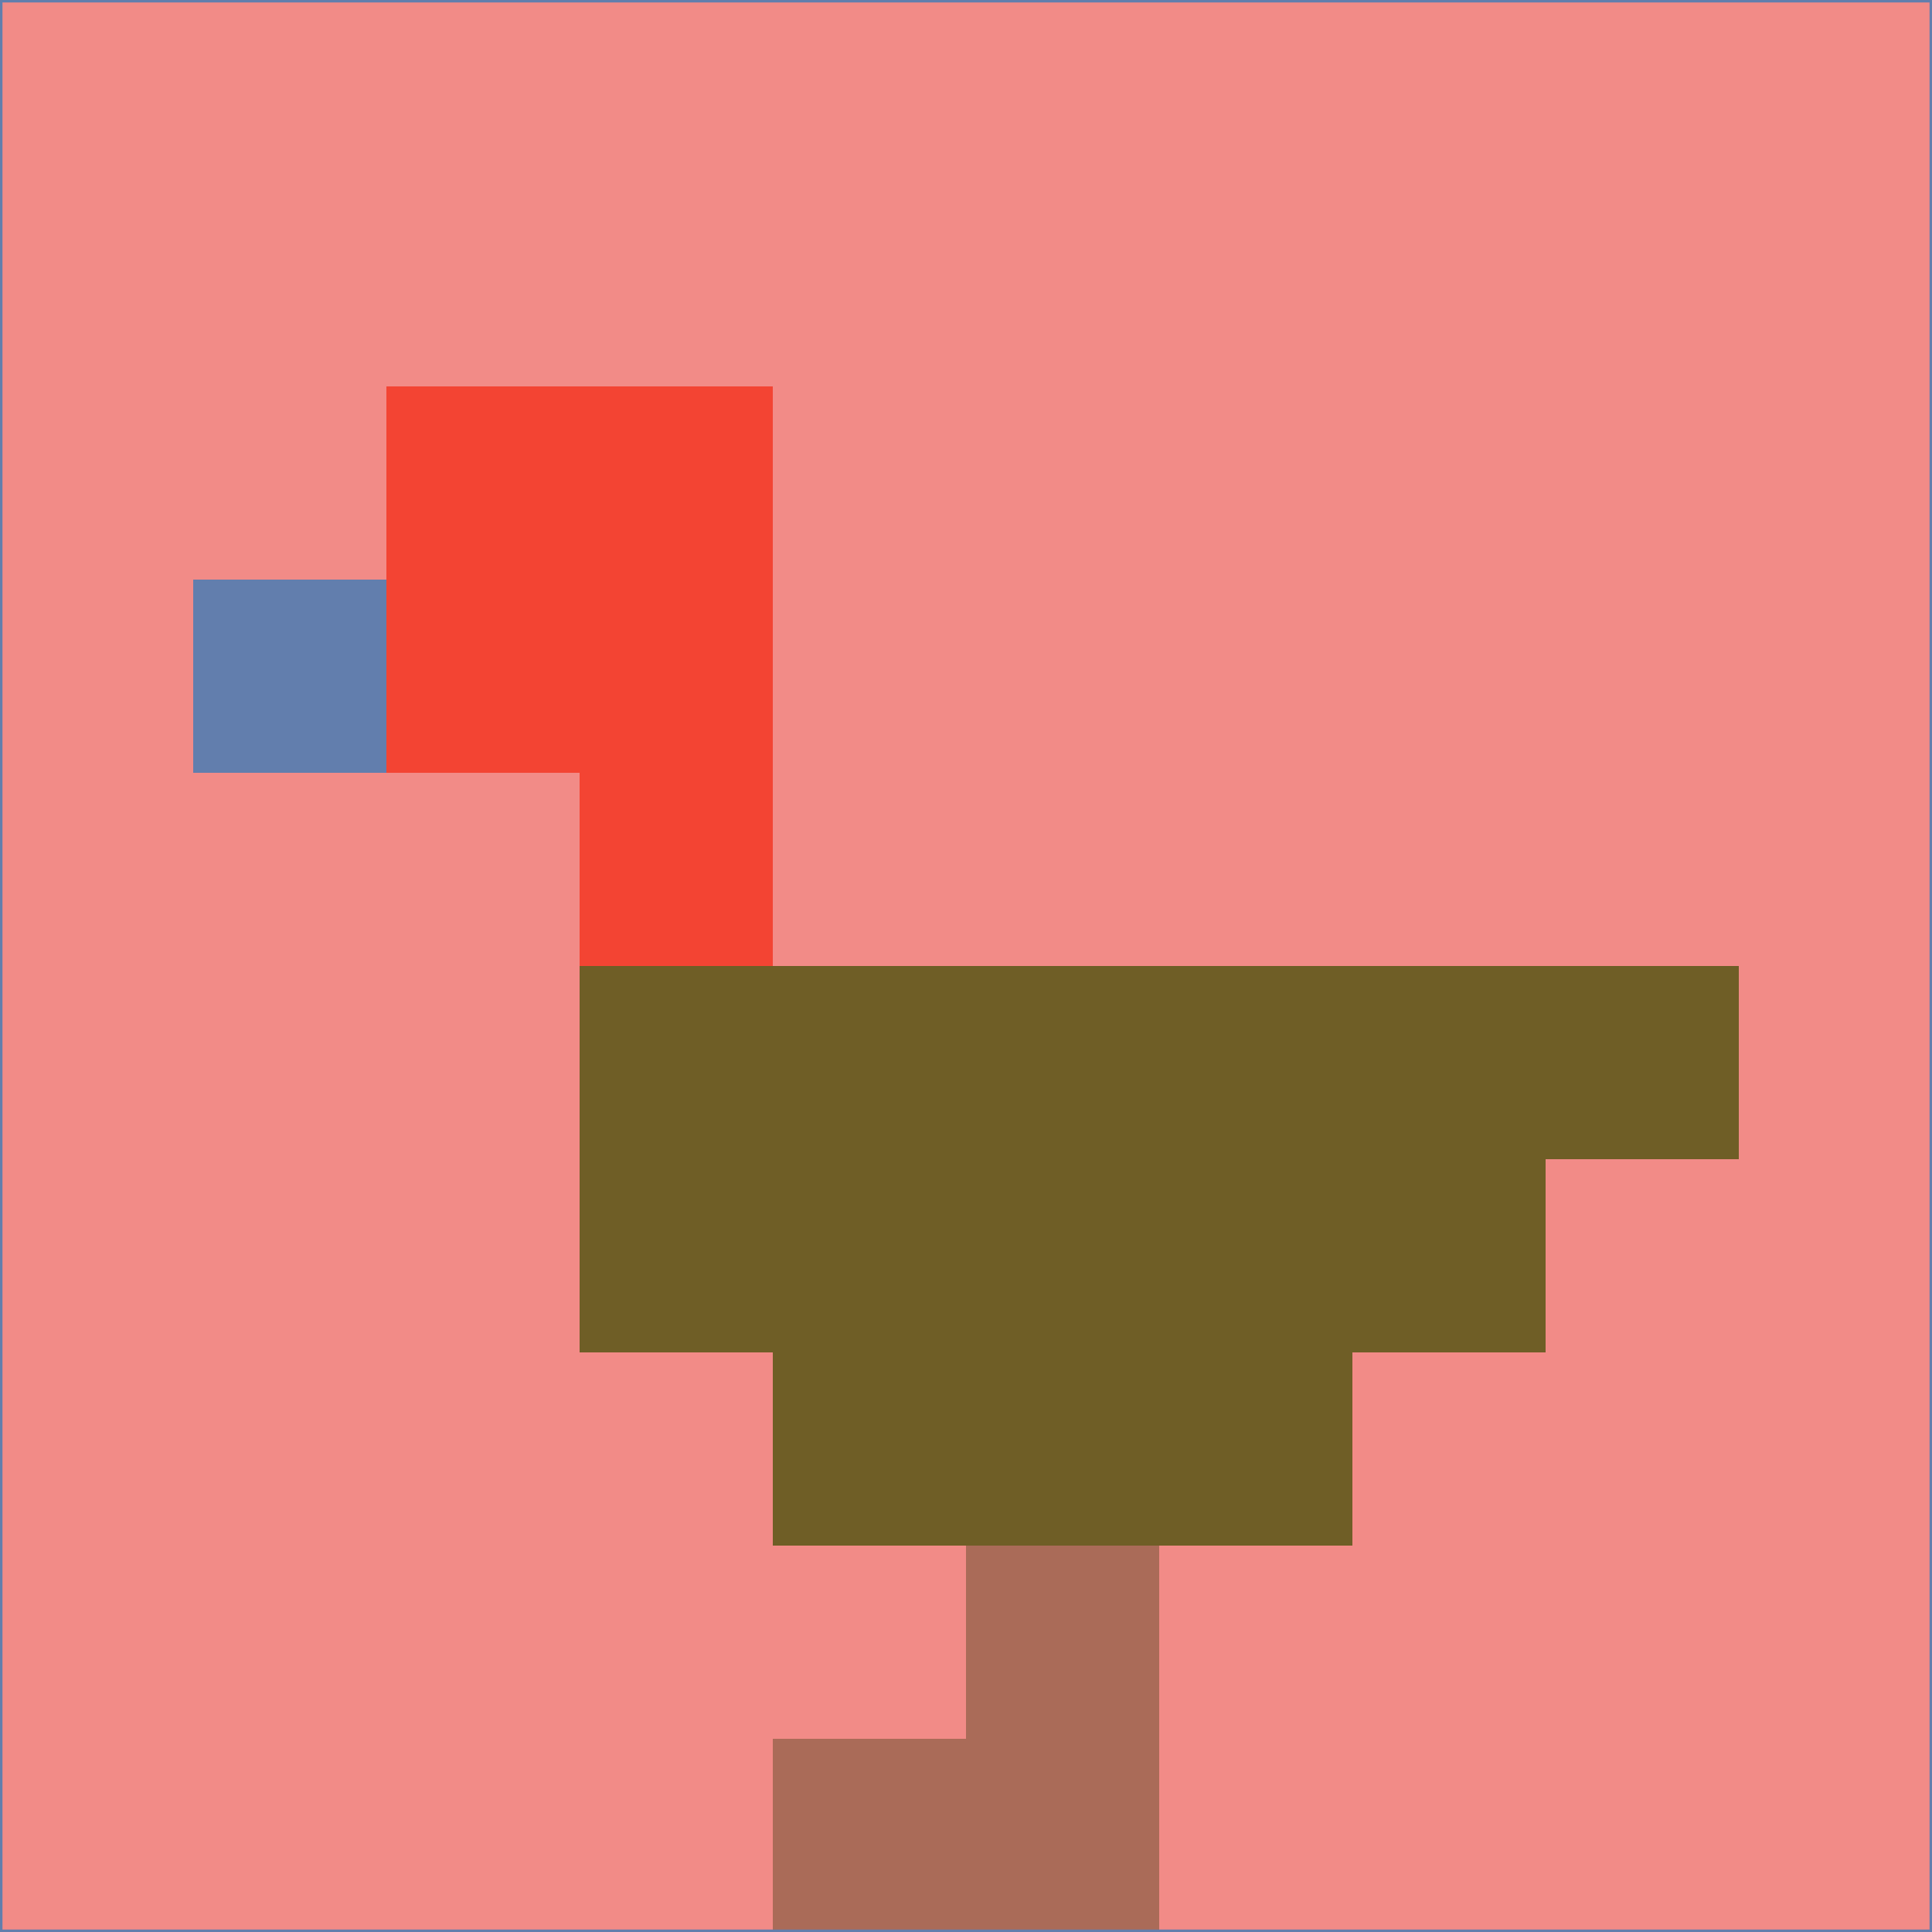 <svg xmlns="http://www.w3.org/2000/svg" version="1.1" width="785" height="785">
  <title>'goose-pfp-694263' by Dmitri Cherniak (Cyberpunk Edition)</title>
  <desc>
    seed=416498
    backgroundColor=#f28b87
    padding=20
    innerPadding=0
    timeout=500
    dimension=1
    border=false
    Save=function(){return n.handleSave()}
    frame=12

    Rendered at 2024-09-15T22:37:00.359Z
    Generated in 1ms
    Modified for Cyberpunk theme with new color scheme
  </desc>
  <defs/>
  <rect width="100%" height="100%" fill="#f28b87"/>
  <g>
    <g id="0-0">
      <rect x="0" y="0" height="785" width="785" fill="#f28b87"/>
      <g>
        <!-- Neon blue -->
        <rect id="0-0-2-2-2-2" x="157" y="157" width="157" height="157" fill="#f34433"/>
        <rect id="0-0-3-2-1-4" x="235.5" y="157" width="78.5" height="314" fill="#f34433"/>
        <!-- Electric purple -->
        <rect id="0-0-4-5-5-1" x="314" y="392.5" width="392.5" height="78.5" fill="#6f5e26"/>
        <rect id="0-0-3-5-5-2" x="235.5" y="392.5" width="392.5" height="157" fill="#6f5e26"/>
        <rect id="0-0-4-5-3-3" x="314" y="392.5" width="235.5" height="235.5" fill="#6f5e26"/>
        <!-- Neon pink -->
        <rect id="0-0-1-3-1-1" x="78.5" y="235.5" width="78.5" height="78.5" fill="#627ead"/>
        <!-- Cyber yellow -->
        <rect id="0-0-5-8-1-2" x="392.5" y="628" width="78.5" height="157" fill="#aa6b58"/>
        <rect id="0-0-4-9-2-1" x="314" y="706.5" width="157" height="78.5" fill="#aa6b58"/>
      </g>
      <rect x="0" y="0" stroke="#627ead" stroke-width="2" height="785" width="785" fill="none"/>
    </g>
  </g>
  <script xmlns=""/>
</svg>